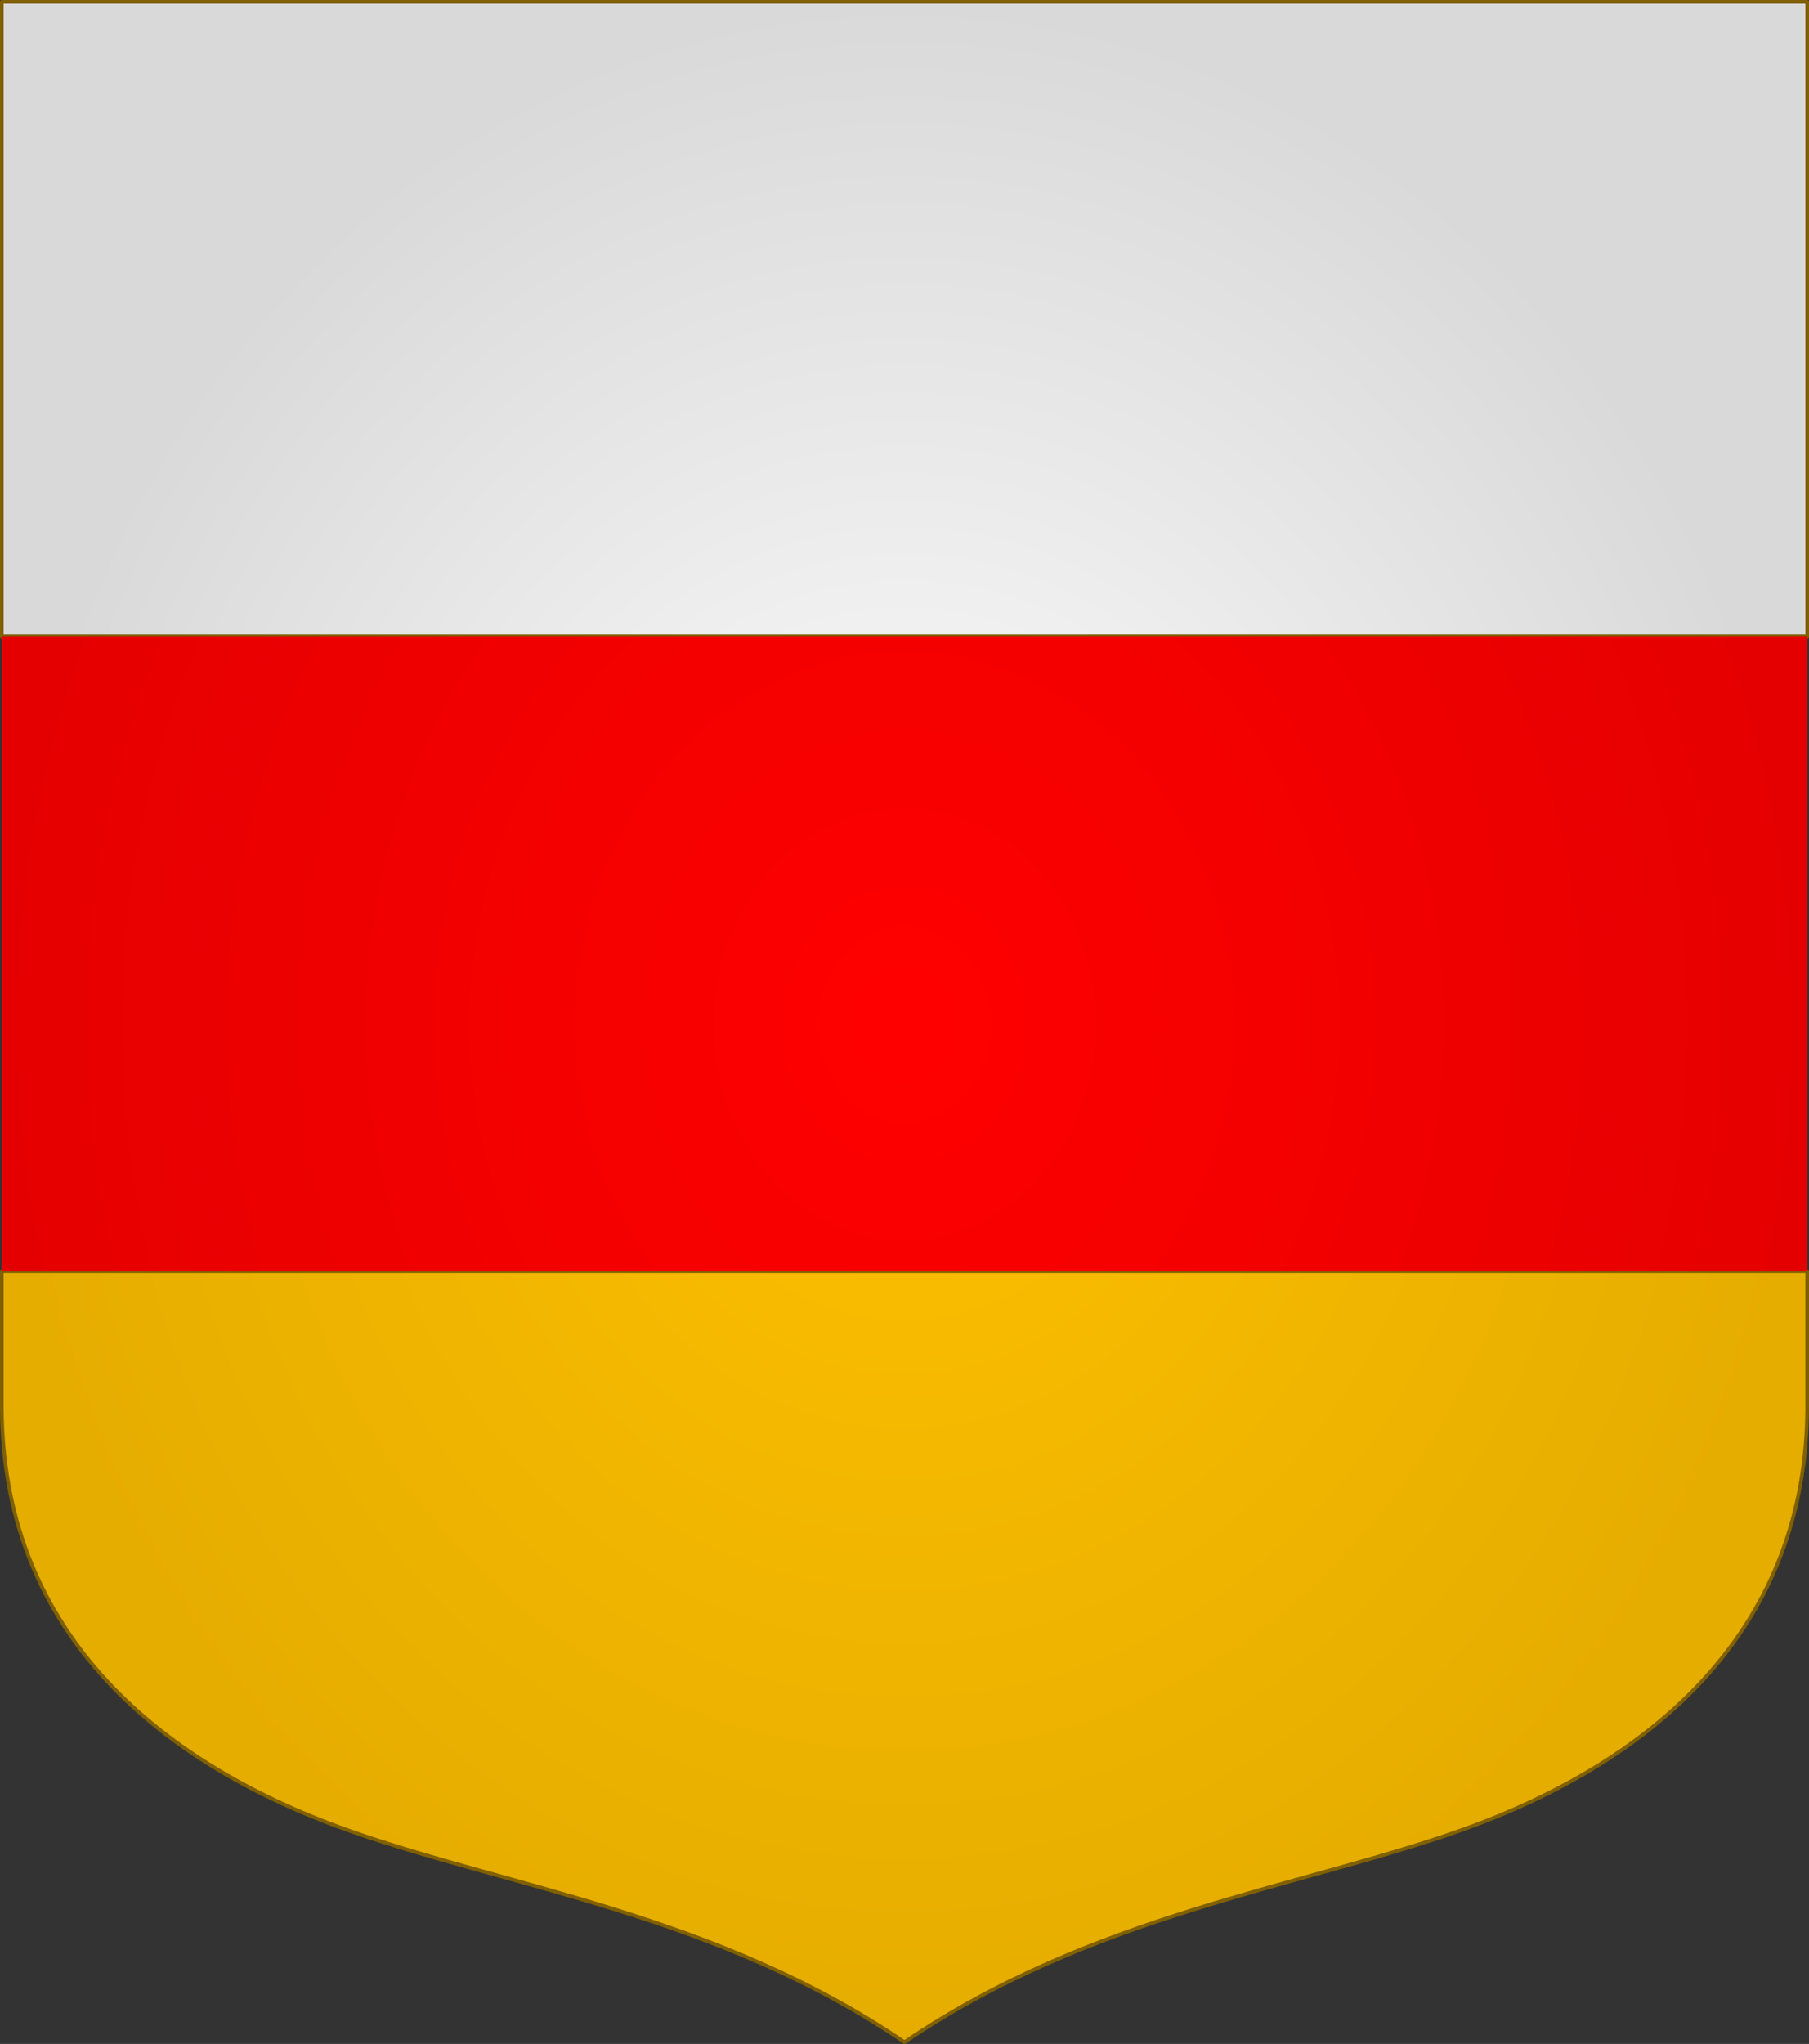 <?xml version="1.0" encoding="UTF-8" standalone="no"?>
<!-- Created with Inkscape (http://www.inkscape.org/) -->

<svg
   width="498.621"
   height="563.234"
   viewBox="0 0 131.927 149.022"
   version="1.1"
   id="svg8"
   inkscape:export-filename="C:\Users\厂永刄先生\Documents\VENCAQ1\新しいフォルダー\partiţions I.png"
   inkscape:export-xdpi="192"
   inkscape:export-ydpi="192"
   inkscape:version="1.3 (0e150ed6c4, 2023-07-21)"
   sodipodi:docname="tiercedperfess.svg"
   xmlns:inkscape="http://www.inkscape.org/namespaces/inkscape"
   xmlns:sodipodi="http://sodipodi.sourceforge.net/DTD/sodipodi-0.dtd"
   xmlns:xlink="http://www.w3.org/1999/xlink"
   xmlns="http://www.w3.org/2000/svg"
   xmlns:svg="http://www.w3.org/2000/svg"
   xmlns:rdf="http://www.w3.org/1999/02/22-rdf-syntax-ns#"
   xmlns:cc="http://creativecommons.org/ns#"
   xmlns:dc="http://purl.org/dc/elements/1.1/">
  <rect x="0" y="0" width="131.927" height="149.022" fill="#333333" stroke="none"/>
  <defs
     id="defs2">
    <linearGradient
       id="linearGradient8"
       inkscape:collect="always">
      <stop
         style="stop-color:#ff0000;stop-opacity:1;"
         offset="0"
         id="stop7" />
      <stop
         style="stop-color:#e50000;stop-opacity:1;"
         offset="1"
         id="stop8" />
    </linearGradient>
    <linearGradient
       id="linearGradient6"
       inkscape:collect="always">
      <stop
         style="stop-color:#ffffff;stop-opacity:1;"
         offset="0"
         id="stop5" />
      <stop
         style="stop-color:#d9d9d9;stop-opacity:1;"
         offset="1"
         id="stop6" />
    </linearGradient>
    <linearGradient
       id="linearGradient1"
       inkscape:collect="always">
      <stop
         style="stop-color:#ffc000;stop-opacity:1;"
         offset="0"
         id="stop1" />
      <stop
         style="stop-color:#e5ad00;stop-opacity:1;"
         offset="1"
         id="stop2" />
    </linearGradient>
    <radialGradient
       inkscape:collect="always"
       xlink:href="#linearGradient6"
       id="radialGradient3"
       gradientUnits="userSpaceOnUse"
       gradientTransform="matrix(1,0,0,1.13,0,-57.578)"
       cx="110.874"
       cy="444.336"
       fx="110.874"
       fy="444.336"
       r="65.963" />
    <radialGradient
       inkscape:collect="always"
       xlink:href="#linearGradient1"
       id="radialGradient4"
       gradientUnits="userSpaceOnUse"
       gradientTransform="matrix(1,0,0,1.13,0,-57.578)"
       cx="110.874"
       cy="444.336"
       fx="110.874"
       fy="444.336"
       r="65.963" />
    <radialGradient
       inkscape:collect="always"
       xlink:href="#linearGradient8"
       id="radialGradient5"
       gradientUnits="userSpaceOnUse"
       gradientTransform="matrix(1,0,0,1.13,0,-57.578)"
       cx="110.874"
       cy="444.336"
       fx="110.874"
       fy="444.336"
       r="65.963" />
  </defs>
  <sodipodi:namedview
     id="base"
     pagecolor="#000000"
     bordercolor="#666666"
     borderopacity="1.0"
     inkscape:pageopacity="1"
     inkscape:pageshadow="2"
     inkscape:zoom="1.0208307"
     inkscape:cx="317.38857"
     inkscape:cy="278.2048"
     inkscape:document-units="px"
     inkscape:current-layer="g2180"
     showgrid="false"
     units="px"
     fit-margin-top="5"
     fit-margin-left="5"
     fit-margin-right="5"
     fit-margin-bottom="3"
     inkscape:window-width="1920"
     inkscape:window-height="1009"
     inkscape:window-x="-8"
     inkscape:window-y="-8"
     inkscape:window-maximized="1"
     showguides="true"
     inkscape:guide-bbox="true"
     inkscape:snap-intersection-paths="false"
     inkscape:snap-smooth-nodes="true"
     inkscape:pagecheckerboard="false"
     inkscape:showpageshadow="0"
     inkscape:deskcolor="#505050" />
  <g
     inkscape:label="レイヤー 1"
     inkscape:groupmode="layer"
     id="layer1"
     transform="translate(-113.387,-369.825)">
    <g
       id="g13346"
       style="stroke:#806000;stroke-width:0.265;stroke-linecap:round;stroke-linejoin:round;stroke-miterlimit:4;stroke-dasharray:none;stroke-opacity:1"
       transform="translate(-129.124,-148.843)" />
    <g
       id="g2180"
       transform="translate(68.477)">
      <path
         sodipodi:nodetypes="ccccc"
         inkscape:connector-curvature="0"
         id="path1133"
         d="M 176.705,416.232 V 369.957 H 45.042 v 46.275 z"
         style="fill:url(#radialGradient3);fill-opacity:1;stroke:#806000;stroke-width:0.265;stroke-linecap:butt;stroke-linejoin:round;stroke-miterlimit:4;stroke-dasharray:none;stroke-opacity:1" />
      <path
         style="fill:url(#radialGradient4);fill-opacity:1;stroke:#806000;stroke-width:0.265;stroke-linecap:butt;stroke-linejoin:round;stroke-miterlimit:4;stroke-dasharray:none;stroke-opacity:1"
         d="m 45.042,462.507 v 9.829 c 0,15.993 10.795,25.82 25.36,30.969 11.742,4.151 26.848,6.148 40.471,15.41 13.623,-9.262 28.729,-11.259 40.471,-15.41 14.565,-5.149 25.36,-14.976 25.36,-30.969 v -9.829 z"
         id="path1364"
         inkscape:connector-curvature="0"
         sodipodi:nodetypes="csscsscc" />
      <path
         style="fill:url(#radialGradient5);fill-opacity:1;stroke:none;stroke-width:0.265;stroke-linecap:butt;stroke-linejoin:round;stroke-miterlimit:4;stroke-dasharray:none;stroke-opacity:1"
         d="m 176.705,416.232 v 46.275 H 45.042 v -46.275 z"
         id="path1209"
         inkscape:connector-curvature="0"
         sodipodi:nodetypes="ccccc" />
    </g>
  </g>
</svg>
